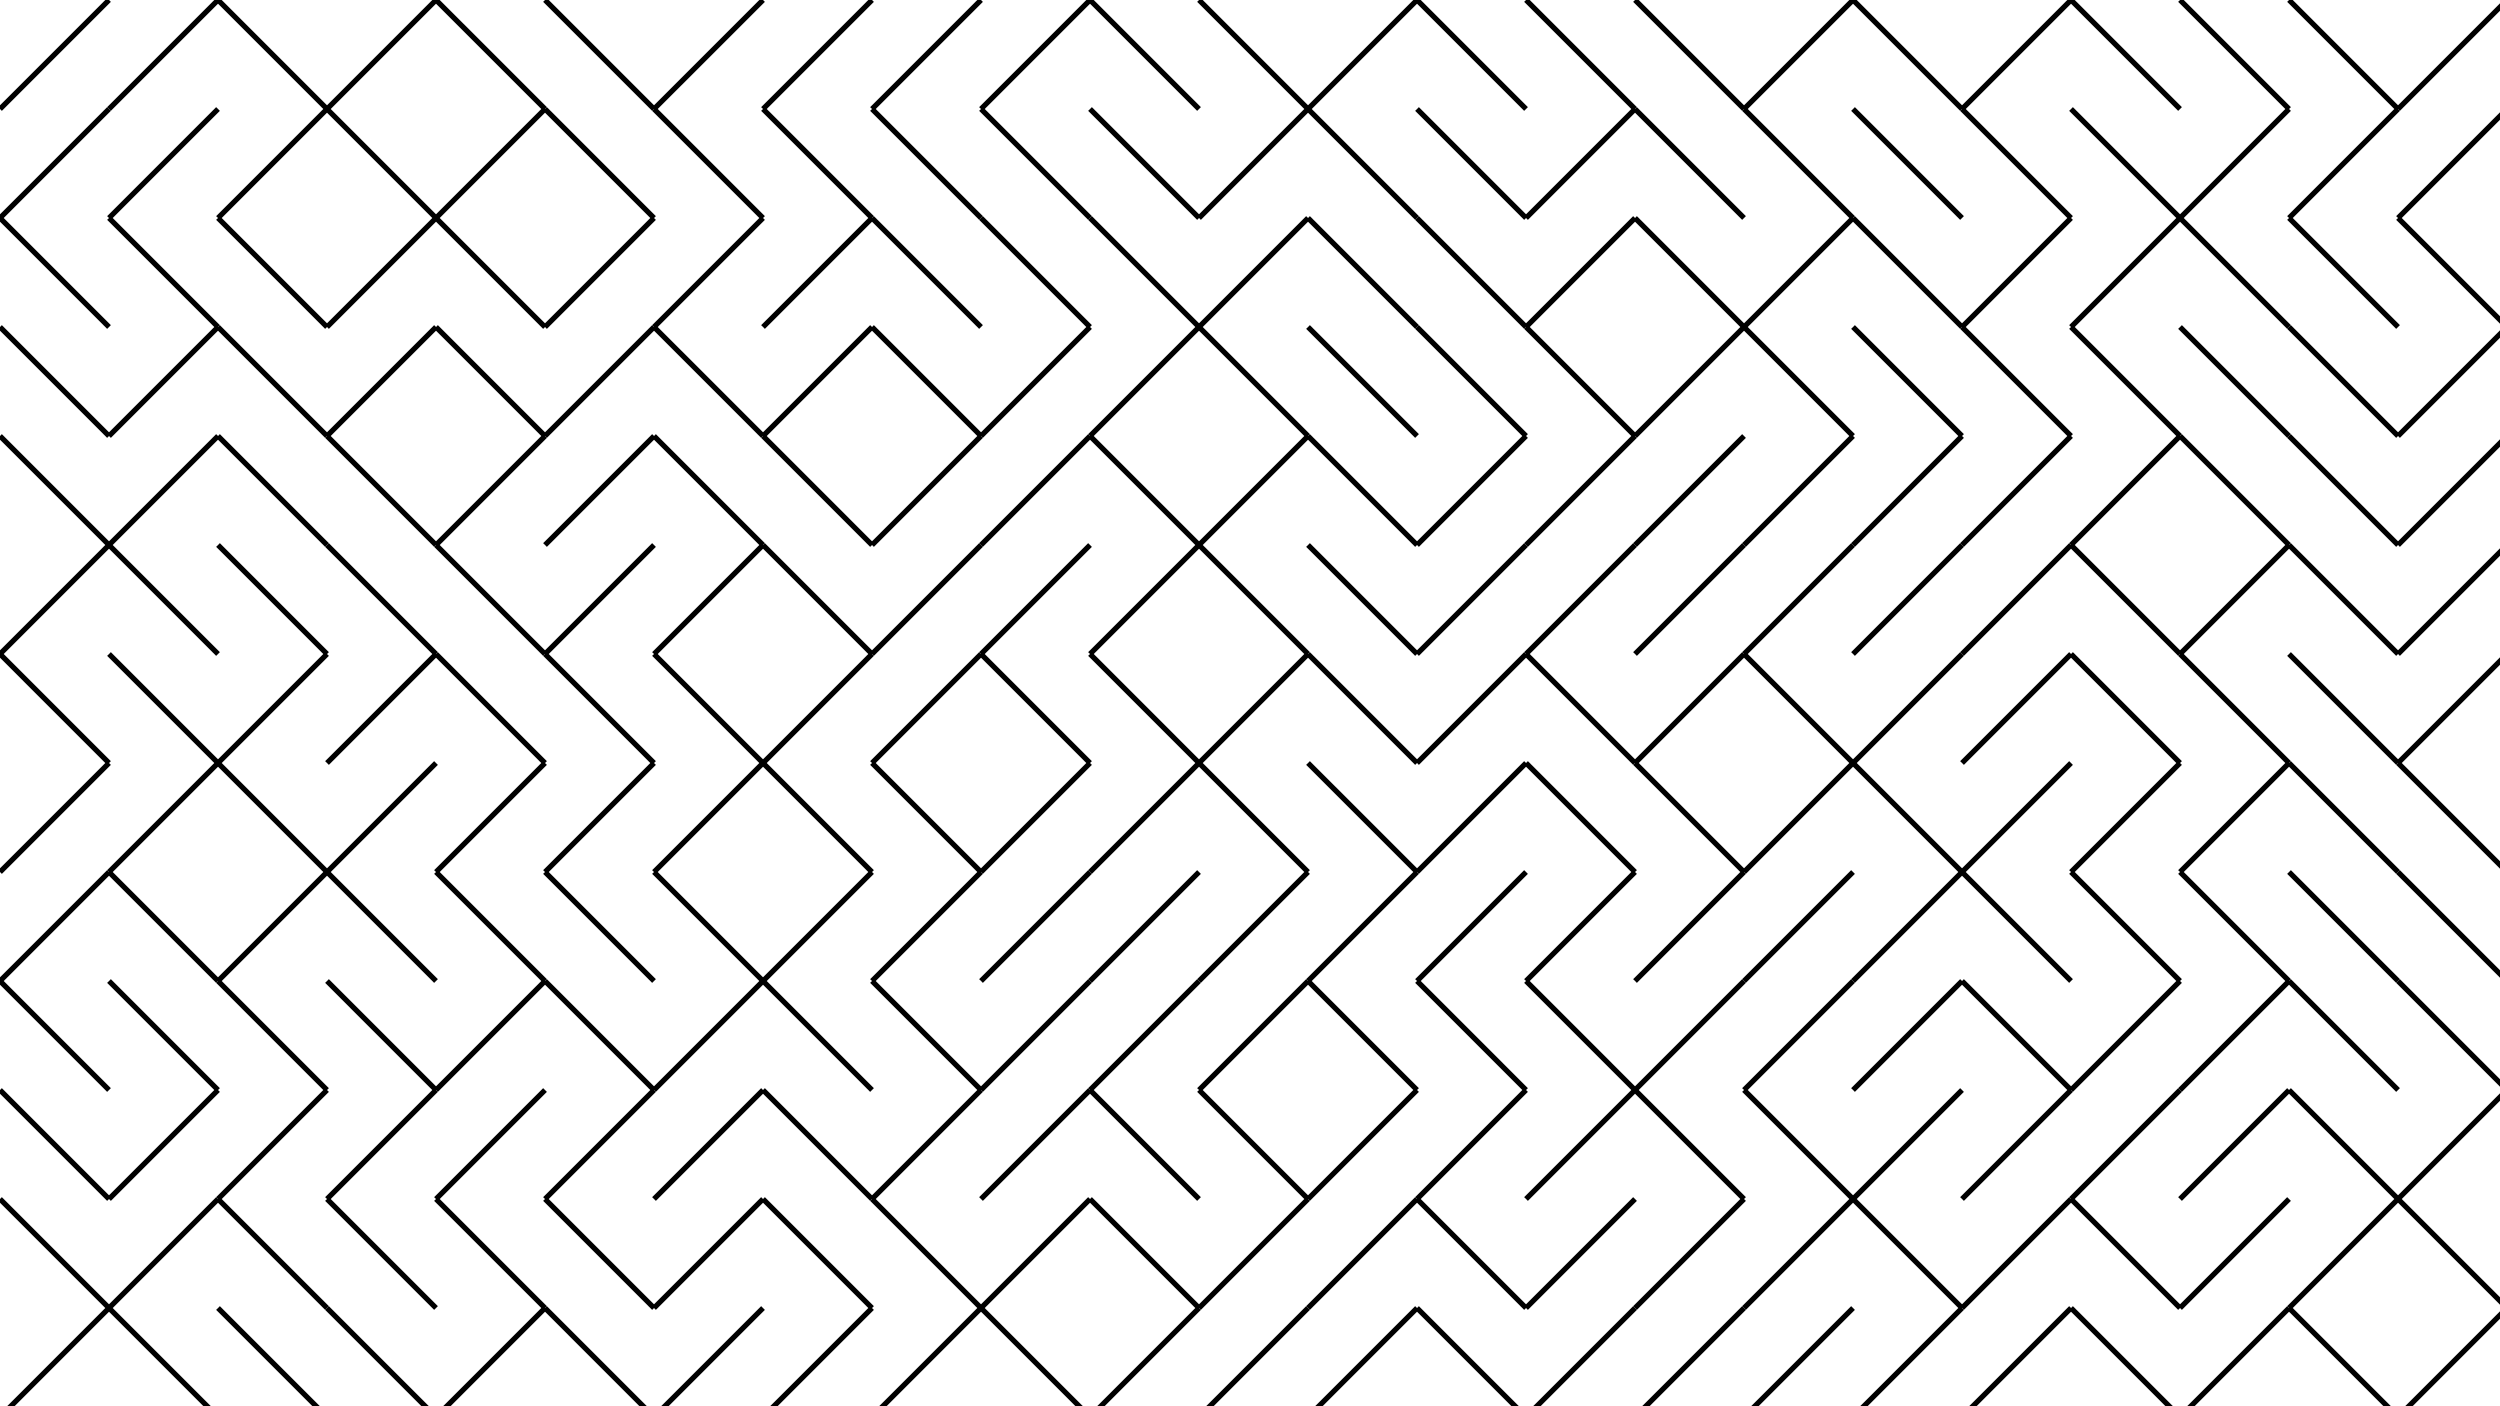 <svg xmlns="http://www.w3.org/2000/svg" version="1.1" xmlns:xlink="http://www.w3.org/1999/xlink" xmlns:svgjs="http://svgjs.dev/svgjs" viewBox="0 0 1422 800"><g stroke-width="3" stroke="hsl(206, 77%, 50%)" fill="none" stroke-linecap="butt"><line x1="62" y1="0" x2="0" y2="62" opacity="1.00"></line><line x1="124" y1="0" x2="62" y2="62" opacity="1.00"></line><line x1="124" y1="0" x2="186" y2="62" opacity="1.00"></line><line x1="248" y1="0" x2="186" y2="62" opacity="1.00"></line><line x1="248" y1="0" x2="310" y2="62" opacity="1.00"></line><line x1="310" y1="0" x2="372" y2="62" opacity="1.00"></line><line x1="434" y1="0" x2="372" y2="62" opacity="1.00"></line><line x1="496" y1="0" x2="434" y2="62" opacity="1.00"></line><line x1="558" y1="0" x2="496" y2="62" opacity="1.00"></line><line x1="620" y1="0" x2="558" y2="62" opacity="1.00"></line><line x1="620" y1="0" x2="682" y2="62" opacity="1.00"></line><line x1="682" y1="0" x2="744" y2="62" opacity="1.00"></line><line x1="806" y1="0" x2="744" y2="62" opacity="1.00"></line><line x1="806" y1="0" x2="868" y2="62" opacity="1.00"></line><line x1="868" y1="0" x2="930" y2="62" opacity="1.00"></line><line x1="930" y1="0" x2="992" y2="62" opacity="1.00"></line><line x1="1054" y1="0" x2="992" y2="62" opacity="1.00"></line><line x1="1054" y1="0" x2="1116" y2="62" opacity="1.00"></line><line x1="1178" y1="0" x2="1116" y2="62" opacity="1.00"></line><line x1="1178" y1="0" x2="1240" y2="62" opacity="1.00"></line><line x1="1240" y1="0" x2="1302" y2="62" opacity="1.00"></line><line x1="1302" y1="0" x2="1364" y2="62" opacity="1.00"></line><line x1="1426" y1="0" x2="1364" y2="62" opacity="1.00"></line><line x1="62" y1="62" x2="0" y2="124" opacity="0.93"></line><line x1="124" y1="62" x2="62" y2="124" opacity="0.93"></line><line x1="186" y1="62" x2="124" y2="124" opacity="0.93"></line><line x1="186" y1="62" x2="248" y2="124" opacity="0.93"></line><line x1="310" y1="62" x2="248" y2="124" opacity="0.93"></line><line x1="310" y1="62" x2="372" y2="124" opacity="0.93"></line><line x1="372" y1="62" x2="434" y2="124" opacity="0.93"></line><line x1="434" y1="62" x2="496" y2="124" opacity="0.93"></line><line x1="496" y1="62" x2="558" y2="124" opacity="0.93"></line><line x1="558" y1="62" x2="620" y2="124" opacity="0.93"></line><line x1="620" y1="62" x2="682" y2="124" opacity="0.93"></line><line x1="744" y1="62" x2="682" y2="124" opacity="0.93"></line><line x1="744" y1="62" x2="806" y2="124" opacity="0.93"></line><line x1="806" y1="62" x2="868" y2="124" opacity="0.93"></line><line x1="930" y1="62" x2="868" y2="124" opacity="0.93"></line><line x1="930" y1="62" x2="992" y2="124" opacity="0.93"></line><line x1="992" y1="62" x2="1054" y2="124" opacity="0.93"></line><line x1="1054" y1="62" x2="1116" y2="124" opacity="0.93"></line><line x1="1116" y1="62" x2="1178" y2="124" opacity="0.93"></line><line x1="1178" y1="62" x2="1240" y2="124" opacity="0.93"></line><line x1="1302" y1="62" x2="1240" y2="124" opacity="0.93"></line><line x1="1364" y1="62" x2="1302" y2="124" opacity="0.93"></line><line x1="1426" y1="62" x2="1364" y2="124" opacity="0.93"></line><line x1="0" y1="124" x2="62" y2="186" opacity="0.85"></line><line x1="62" y1="124" x2="124" y2="186" opacity="0.85"></line><line x1="124" y1="124" x2="186" y2="186" opacity="0.85"></line><line x1="248" y1="124" x2="186" y2="186" opacity="0.85"></line><line x1="248" y1="124" x2="310" y2="186" opacity="0.85"></line><line x1="372" y1="124" x2="310" y2="186" opacity="0.85"></line><line x1="434" y1="124" x2="372" y2="186" opacity="0.85"></line><line x1="496" y1="124" x2="434" y2="186" opacity="0.85"></line><line x1="496" y1="124" x2="558" y2="186" opacity="0.85"></line><line x1="558" y1="124" x2="620" y2="186" opacity="0.85"></line><line x1="620" y1="124" x2="682" y2="186" opacity="0.85"></line><line x1="744" y1="124" x2="682" y2="186" opacity="0.85"></line><line x1="744" y1="124" x2="806" y2="186" opacity="0.85"></line><line x1="806" y1="124" x2="868" y2="186" opacity="0.85"></line><line x1="930" y1="124" x2="868" y2="186" opacity="0.85"></line><line x1="930" y1="124" x2="992" y2="186" opacity="0.85"></line><line x1="1054" y1="124" x2="992" y2="186" opacity="0.85"></line><line x1="1054" y1="124" x2="1116" y2="186" opacity="0.85"></line><line x1="1178" y1="124" x2="1116" y2="186" opacity="0.85"></line><line x1="1240" y1="124" x2="1178" y2="186" opacity="0.85"></line><line x1="1240" y1="124" x2="1302" y2="186" opacity="0.85"></line><line x1="1302" y1="124" x2="1364" y2="186" opacity="0.85"></line><line x1="1364" y1="124" x2="1426" y2="186" opacity="0.85"></line><line x1="0" y1="186" x2="62" y2="248" opacity="0.78"></line><line x1="124" y1="186" x2="62" y2="248" opacity="0.78"></line><line x1="124" y1="186" x2="186" y2="248" opacity="0.78"></line><line x1="248" y1="186" x2="186" y2="248" opacity="0.78"></line><line x1="248" y1="186" x2="310" y2="248" opacity="0.78"></line><line x1="372" y1="186" x2="310" y2="248" opacity="0.78"></line><line x1="372" y1="186" x2="434" y2="248" opacity="0.78"></line><line x1="496" y1="186" x2="434" y2="248" opacity="0.78"></line><line x1="496" y1="186" x2="558" y2="248" opacity="0.78"></line><line x1="620" y1="186" x2="558" y2="248" opacity="0.78"></line><line x1="682" y1="186" x2="620" y2="248" opacity="0.78"></line><line x1="682" y1="186" x2="744" y2="248" opacity="0.78"></line><line x1="744" y1="186" x2="806" y2="248" opacity="0.78"></line><line x1="806" y1="186" x2="868" y2="248" opacity="0.78"></line><line x1="868" y1="186" x2="930" y2="248" opacity="0.78"></line><line x1="992" y1="186" x2="930" y2="248" opacity="0.78"></line><line x1="992" y1="186" x2="1054" y2="248" opacity="0.78"></line><line x1="1054" y1="186" x2="1116" y2="248" opacity="0.78"></line><line x1="1116" y1="186" x2="1178" y2="248" opacity="0.78"></line><line x1="1178" y1="186" x2="1240" y2="248" opacity="0.78"></line><line x1="1240" y1="186" x2="1302" y2="248" opacity="0.78"></line><line x1="1302" y1="186" x2="1364" y2="248" opacity="0.78"></line><line x1="1426" y1="186" x2="1364" y2="248" opacity="0.78"></line><line x1="0" y1="248" x2="62" y2="310" opacity="0.71"></line><line x1="124" y1="248" x2="62" y2="310" opacity="0.71"></line><line x1="124" y1="248" x2="186" y2="310" opacity="0.71"></line><line x1="186" y1="248" x2="248" y2="310" opacity="0.71"></line><line x1="310" y1="248" x2="248" y2="310" opacity="0.71"></line><line x1="372" y1="248" x2="310" y2="310" opacity="0.71"></line><line x1="372" y1="248" x2="434" y2="310" opacity="0.71"></line><line x1="434" y1="248" x2="496" y2="310" opacity="0.71"></line><line x1="558" y1="248" x2="496" y2="310" opacity="0.71"></line><line x1="620" y1="248" x2="558" y2="310" opacity="0.71"></line><line x1="620" y1="248" x2="682" y2="310" opacity="0.71"></line><line x1="744" y1="248" x2="682" y2="310" opacity="0.71"></line><line x1="744" y1="248" x2="806" y2="310" opacity="0.71"></line><line x1="868" y1="248" x2="806" y2="310" opacity="0.71"></line><line x1="930" y1="248" x2="868" y2="310" opacity="0.71"></line><line x1="992" y1="248" x2="930" y2="310" opacity="0.71"></line><line x1="1054" y1="248" x2="992" y2="310" opacity="0.71"></line><line x1="1116" y1="248" x2="1054" y2="310" opacity="0.71"></line><line x1="1178" y1="248" x2="1116" y2="310" opacity="0.71"></line><line x1="1240" y1="248" x2="1178" y2="310" opacity="0.71"></line><line x1="1240" y1="248" x2="1302" y2="310" opacity="0.71"></line><line x1="1302" y1="248" x2="1364" y2="310" opacity="0.71"></line><line x1="1426" y1="248" x2="1364" y2="310" opacity="0.71"></line><line x1="62" y1="310" x2="0" y2="372" opacity="0.63"></line><line x1="62" y1="310" x2="124" y2="372" opacity="0.63"></line><line x1="124" y1="310" x2="186" y2="372" opacity="0.63"></line><line x1="186" y1="310" x2="248" y2="372" opacity="0.63"></line><line x1="248" y1="310" x2="310" y2="372" opacity="0.63"></line><line x1="372" y1="310" x2="310" y2="372" opacity="0.63"></line><line x1="434" y1="310" x2="372" y2="372" opacity="0.63"></line><line x1="434" y1="310" x2="496" y2="372" opacity="0.63"></line><line x1="558" y1="310" x2="496" y2="372" opacity="0.63"></line><line x1="620" y1="310" x2="558" y2="372" opacity="0.63"></line><line x1="682" y1="310" x2="620" y2="372" opacity="0.63"></line><line x1="682" y1="310" x2="744" y2="372" opacity="0.63"></line><line x1="744" y1="310" x2="806" y2="372" opacity="0.63"></line><line x1="868" y1="310" x2="806" y2="372" opacity="0.63"></line><line x1="930" y1="310" x2="868" y2="372" opacity="0.63"></line><line x1="992" y1="310" x2="930" y2="372" opacity="0.63"></line><line x1="1054" y1="310" x2="992" y2="372" opacity="0.63"></line><line x1="1116" y1="310" x2="1054" y2="372" opacity="0.63"></line><line x1="1178" y1="310" x2="1116" y2="372" opacity="0.63"></line><line x1="1178" y1="310" x2="1240" y2="372" opacity="0.63"></line><line x1="1302" y1="310" x2="1240" y2="372" opacity="0.63"></line><line x1="1302" y1="310" x2="1364" y2="372" opacity="0.63"></line><line x1="1426" y1="310" x2="1364" y2="372" opacity="0.63"></line><line x1="0" y1="372" x2="62" y2="434" opacity="0.56"></line><line x1="62" y1="372" x2="124" y2="434" opacity="0.56"></line><line x1="186" y1="372" x2="124" y2="434" opacity="0.56"></line><line x1="248" y1="372" x2="186" y2="434" opacity="0.56"></line><line x1="248" y1="372" x2="310" y2="434" opacity="0.56"></line><line x1="310" y1="372" x2="372" y2="434" opacity="0.56"></line><line x1="372" y1="372" x2="434" y2="434" opacity="0.56"></line><line x1="496" y1="372" x2="434" y2="434" opacity="0.56"></line><line x1="558" y1="372" x2="496" y2="434" opacity="0.56"></line><line x1="558" y1="372" x2="620" y2="434" opacity="0.56"></line><line x1="620" y1="372" x2="682" y2="434" opacity="0.56"></line><line x1="744" y1="372" x2="682" y2="434" opacity="0.56"></line><line x1="744" y1="372" x2="806" y2="434" opacity="0.56"></line><line x1="868" y1="372" x2="806" y2="434" opacity="0.56"></line><line x1="868" y1="372" x2="930" y2="434" opacity="0.56"></line><line x1="992" y1="372" x2="930" y2="434" opacity="0.56"></line><line x1="992" y1="372" x2="1054" y2="434" opacity="0.56"></line><line x1="1116" y1="372" x2="1054" y2="434" opacity="0.56"></line><line x1="1178" y1="372" x2="1116" y2="434" opacity="0.56"></line><line x1="1178" y1="372" x2="1240" y2="434" opacity="0.56"></line><line x1="1240" y1="372" x2="1302" y2="434" opacity="0.56"></line><line x1="1302" y1="372" x2="1364" y2="434" opacity="0.56"></line><line x1="1426" y1="372" x2="1364" y2="434" opacity="0.56"></line><line x1="62" y1="434" x2="0" y2="496" opacity="0.48"></line><line x1="124" y1="434" x2="62" y2="496" opacity="0.48"></line><line x1="124" y1="434" x2="186" y2="496" opacity="0.48"></line><line x1="248" y1="434" x2="186" y2="496" opacity="0.48"></line><line x1="310" y1="434" x2="248" y2="496" opacity="0.48"></line><line x1="372" y1="434" x2="310" y2="496" opacity="0.48"></line><line x1="434" y1="434" x2="372" y2="496" opacity="0.48"></line><line x1="434" y1="434" x2="496" y2="496" opacity="0.48"></line><line x1="496" y1="434" x2="558" y2="496" opacity="0.48"></line><line x1="620" y1="434" x2="558" y2="496" opacity="0.48"></line><line x1="682" y1="434" x2="620" y2="496" opacity="0.48"></line><line x1="682" y1="434" x2="744" y2="496" opacity="0.48"></line><line x1="744" y1="434" x2="806" y2="496" opacity="0.48"></line><line x1="868" y1="434" x2="806" y2="496" opacity="0.48"></line><line x1="868" y1="434" x2="930" y2="496" opacity="0.48"></line><line x1="930" y1="434" x2="992" y2="496" opacity="0.48"></line><line x1="1054" y1="434" x2="992" y2="496" opacity="0.48"></line><line x1="1054" y1="434" x2="1116" y2="496" opacity="0.48"></line><line x1="1178" y1="434" x2="1116" y2="496" opacity="0.48"></line><line x1="1240" y1="434" x2="1178" y2="496" opacity="0.48"></line><line x1="1302" y1="434" x2="1240" y2="496" opacity="0.48"></line><line x1="1302" y1="434" x2="1364" y2="496" opacity="0.48"></line><line x1="1364" y1="434" x2="1426" y2="496" opacity="0.48"></line><line x1="62" y1="496" x2="0" y2="558" opacity="0.41"></line><line x1="62" y1="496" x2="124" y2="558" opacity="0.41"></line><line x1="186" y1="496" x2="124" y2="558" opacity="0.41"></line><line x1="186" y1="496" x2="248" y2="558" opacity="0.41"></line><line x1="248" y1="496" x2="310" y2="558" opacity="0.41"></line><line x1="310" y1="496" x2="372" y2="558" opacity="0.41"></line><line x1="372" y1="496" x2="434" y2="558" opacity="0.41"></line><line x1="496" y1="496" x2="434" y2="558" opacity="0.41"></line><line x1="558" y1="496" x2="496" y2="558" opacity="0.41"></line><line x1="620" y1="496" x2="558" y2="558" opacity="0.41"></line><line x1="682" y1="496" x2="620" y2="558" opacity="0.41"></line><line x1="744" y1="496" x2="682" y2="558" opacity="0.41"></line><line x1="806" y1="496" x2="744" y2="558" opacity="0.41"></line><line x1="868" y1="496" x2="806" y2="558" opacity="0.41"></line><line x1="930" y1="496" x2="868" y2="558" opacity="0.41"></line><line x1="992" y1="496" x2="930" y2="558" opacity="0.41"></line><line x1="1054" y1="496" x2="992" y2="558" opacity="0.41"></line><line x1="1116" y1="496" x2="1054" y2="558" opacity="0.41"></line><line x1="1116" y1="496" x2="1178" y2="558" opacity="0.41"></line><line x1="1178" y1="496" x2="1240" y2="558" opacity="0.41"></line><line x1="1240" y1="496" x2="1302" y2="558" opacity="0.41"></line><line x1="1302" y1="496" x2="1364" y2="558" opacity="0.41"></line><line x1="1364" y1="496" x2="1426" y2="558" opacity="0.41"></line><line x1="0" y1="558" x2="62" y2="620" opacity="0.34"></line><line x1="62" y1="558" x2="124" y2="620" opacity="0.34"></line><line x1="124" y1="558" x2="186" y2="620" opacity="0.34"></line><line x1="186" y1="558" x2="248" y2="620" opacity="0.34"></line><line x1="310" y1="558" x2="248" y2="620" opacity="0.34"></line><line x1="310" y1="558" x2="372" y2="620" opacity="0.34"></line><line x1="434" y1="558" x2="372" y2="620" opacity="0.34"></line><line x1="434" y1="558" x2="496" y2="620" opacity="0.34"></line><line x1="496" y1="558" x2="558" y2="620" opacity="0.34"></line><line x1="620" y1="558" x2="558" y2="620" opacity="0.34"></line><line x1="682" y1="558" x2="620" y2="620" opacity="0.34"></line><line x1="744" y1="558" x2="682" y2="620" opacity="0.34"></line><line x1="744" y1="558" x2="806" y2="620" opacity="0.34"></line><line x1="806" y1="558" x2="868" y2="620" opacity="0.34"></line><line x1="868" y1="558" x2="930" y2="620" opacity="0.34"></line><line x1="992" y1="558" x2="930" y2="620" opacity="0.34"></line><line x1="1054" y1="558" x2="992" y2="620" opacity="0.34"></line><line x1="1116" y1="558" x2="1054" y2="620" opacity="0.34"></line><line x1="1116" y1="558" x2="1178" y2="620" opacity="0.34"></line><line x1="1240" y1="558" x2="1178" y2="620" opacity="0.34"></line><line x1="1302" y1="558" x2="1240" y2="620" opacity="0.34"></line><line x1="1302" y1="558" x2="1364" y2="620" opacity="0.34"></line><line x1="1364" y1="558" x2="1426" y2="620" opacity="0.34"></line><line x1="0" y1="620" x2="62" y2="682" opacity="0.26"></line><line x1="124" y1="620" x2="62" y2="682" opacity="0.26"></line><line x1="186" y1="620" x2="124" y2="682" opacity="0.26"></line><line x1="248" y1="620" x2="186" y2="682" opacity="0.26"></line><line x1="310" y1="620" x2="248" y2="682" opacity="0.26"></line><line x1="372" y1="620" x2="310" y2="682" opacity="0.26"></line><line x1="434" y1="620" x2="372" y2="682" opacity="0.26"></line><line x1="434" y1="620" x2="496" y2="682" opacity="0.26"></line><line x1="558" y1="620" x2="496" y2="682" opacity="0.26"></line><line x1="620" y1="620" x2="558" y2="682" opacity="0.26"></line><line x1="620" y1="620" x2="682" y2="682" opacity="0.26"></line><line x1="682" y1="620" x2="744" y2="682" opacity="0.26"></line><line x1="806" y1="620" x2="744" y2="682" opacity="0.26"></line><line x1="868" y1="620" x2="806" y2="682" opacity="0.26"></line><line x1="930" y1="620" x2="868" y2="682" opacity="0.26"></line><line x1="930" y1="620" x2="992" y2="682" opacity="0.26"></line><line x1="992" y1="620" x2="1054" y2="682" opacity="0.26"></line><line x1="1116" y1="620" x2="1054" y2="682" opacity="0.26"></line><line x1="1178" y1="620" x2="1116" y2="682" opacity="0.26"></line><line x1="1240" y1="620" x2="1178" y2="682" opacity="0.26"></line><line x1="1302" y1="620" x2="1240" y2="682" opacity="0.26"></line><line x1="1302" y1="620" x2="1364" y2="682" opacity="0.26"></line><line x1="1426" y1="620" x2="1364" y2="682" opacity="0.26"></line><line x1="0" y1="682" x2="62" y2="744" opacity="0.19"></line><line x1="124" y1="682" x2="62" y2="744" opacity="0.19"></line><line x1="124" y1="682" x2="186" y2="744" opacity="0.19"></line><line x1="186" y1="682" x2="248" y2="744" opacity="0.19"></line><line x1="248" y1="682" x2="310" y2="744" opacity="0.19"></line><line x1="310" y1="682" x2="372" y2="744" opacity="0.19"></line><line x1="434" y1="682" x2="372" y2="744" opacity="0.19"></line><line x1="434" y1="682" x2="496" y2="744" opacity="0.19"></line><line x1="496" y1="682" x2="558" y2="744" opacity="0.19"></line><line x1="620" y1="682" x2="558" y2="744" opacity="0.19"></line><line x1="620" y1="682" x2="682" y2="744" opacity="0.19"></line><line x1="744" y1="682" x2="682" y2="744" opacity="0.19"></line><line x1="806" y1="682" x2="744" y2="744" opacity="0.19"></line><line x1="806" y1="682" x2="868" y2="744" opacity="0.19"></line><line x1="930" y1="682" x2="868" y2="744" opacity="0.19"></line><line x1="992" y1="682" x2="930" y2="744" opacity="0.19"></line><line x1="1054" y1="682" x2="992" y2="744" opacity="0.19"></line><line x1="1054" y1="682" x2="1116" y2="744" opacity="0.19"></line><line x1="1178" y1="682" x2="1116" y2="744" opacity="0.19"></line><line x1="1178" y1="682" x2="1240" y2="744" opacity="0.19"></line><line x1="1302" y1="682" x2="1240" y2="744" opacity="0.19"></line><line x1="1364" y1="682" x2="1302" y2="744" opacity="0.19"></line><line x1="1364" y1="682" x2="1426" y2="744" opacity="0.19"></line><line x1="62" y1="744" x2="0" y2="806" opacity="0.12"></line><line x1="62" y1="744" x2="124" y2="806" opacity="0.12"></line><line x1="124" y1="744" x2="186" y2="806" opacity="0.12"></line><line x1="186" y1="744" x2="248" y2="806" opacity="0.12"></line><line x1="310" y1="744" x2="248" y2="806" opacity="0.12"></line><line x1="310" y1="744" x2="372" y2="806" opacity="0.12"></line><line x1="434" y1="744" x2="372" y2="806" opacity="0.12"></line><line x1="496" y1="744" x2="434" y2="806" opacity="0.12"></line><line x1="558" y1="744" x2="496" y2="806" opacity="0.12"></line><line x1="558" y1="744" x2="620" y2="806" opacity="0.12"></line><line x1="682" y1="744" x2="620" y2="806" opacity="0.12"></line><line x1="744" y1="744" x2="682" y2="806" opacity="0.12"></line><line x1="806" y1="744" x2="744" y2="806" opacity="0.12"></line><line x1="806" y1="744" x2="868" y2="806" opacity="0.12"></line><line x1="930" y1="744" x2="868" y2="806" opacity="0.12"></line><line x1="992" y1="744" x2="930" y2="806" opacity="0.12"></line><line x1="1054" y1="744" x2="992" y2="806" opacity="0.12"></line><line x1="1116" y1="744" x2="1054" y2="806" opacity="0.12"></line><line x1="1178" y1="744" x2="1116" y2="806" opacity="0.12"></line><line x1="1178" y1="744" x2="1240" y2="806" opacity="0.12"></line><line x1="1302" y1="744" x2="1240" y2="806" opacity="0.12"></line><line x1="1302" y1="744" x2="1364" y2="806" opacity="0.12"></line><line x1="1426" y1="744" x2="1364" y2="806" opacity="0.12"></line></g></svg>